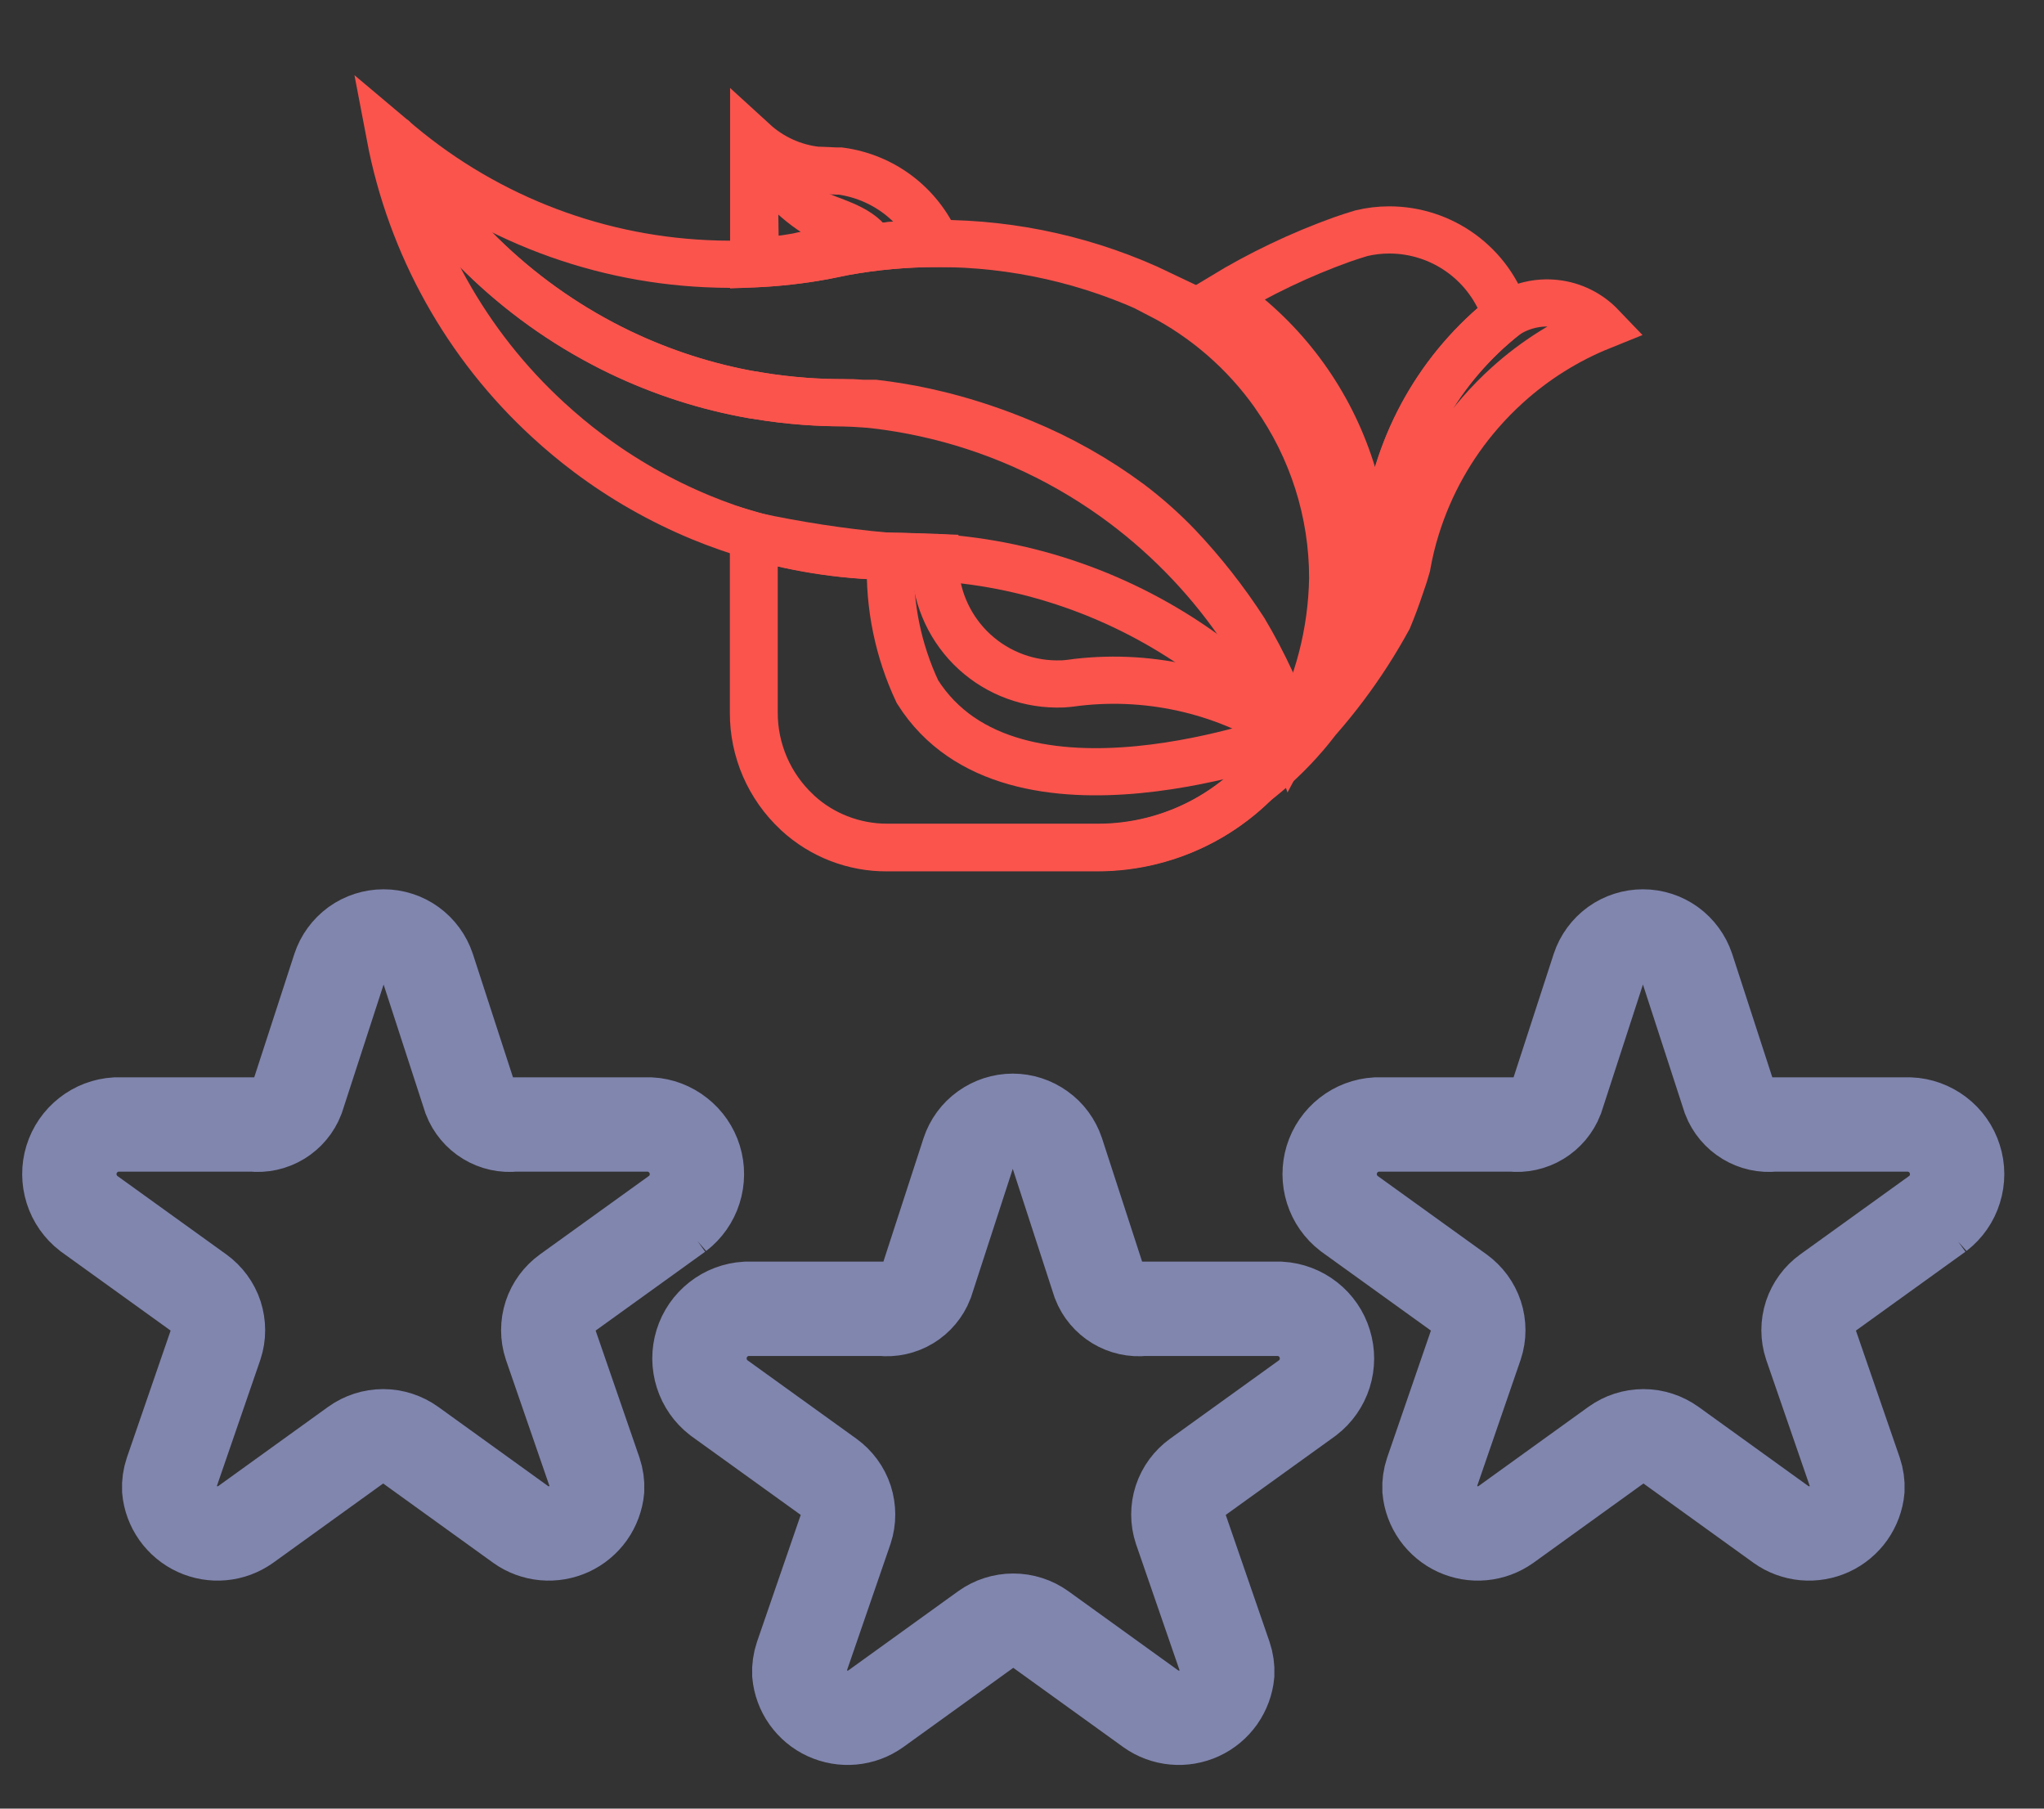 <svg width="26" height="23" viewBox="0 0 26 23" fill="none" xmlns="http://www.w3.org/2000/svg">
<rect x="0" y="0" width="26" height="23" fill="#333333" stroke="none"/>
<path d="M16.634 17.775L15.234 18.783C15.133 18.856 15.057 18.959 15.018 19.077C14.979 19.196 14.979 19.324 15.018 19.442L15.581 21.073C15.604 21.141 15.614 21.212 15.611 21.284C15.601 21.392 15.562 21.495 15.5 21.584C15.437 21.672 15.352 21.743 15.254 21.788C15.155 21.833 15.047 21.852 14.939 21.842C14.831 21.832 14.727 21.794 14.639 21.731L13.239 20.722C13.137 20.649 13.014 20.61 12.889 20.61C12.763 20.61 12.641 20.649 12.539 20.722L11.139 21.731C11.05 21.794 10.947 21.832 10.839 21.842C10.731 21.852 10.623 21.833 10.524 21.788C10.425 21.743 10.341 21.672 10.278 21.584C10.215 21.495 10.177 21.392 10.167 21.284C10.164 21.213 10.174 21.141 10.197 21.073L10.759 19.442C10.798 19.324 10.797 19.196 10.759 19.077C10.72 18.959 10.644 18.856 10.543 18.783L9.143 17.775C9.041 17.696 8.966 17.589 8.927 17.466C8.888 17.343 8.887 17.212 8.925 17.089C8.963 16.966 9.038 16.857 9.139 16.778C9.24 16.698 9.363 16.652 9.492 16.644H11.22C11.338 16.657 11.458 16.631 11.56 16.569C11.662 16.507 11.741 16.413 11.784 16.302L12.318 14.66C12.357 14.542 12.433 14.438 12.534 14.366C12.636 14.293 12.758 14.253 12.882 14.253C13.007 14.253 13.129 14.293 13.23 14.366C13.332 14.438 13.407 14.542 13.447 14.66L13.981 16.302C14.024 16.413 14.103 16.507 14.205 16.569C14.307 16.631 14.426 16.657 14.545 16.644H16.285C16.413 16.652 16.536 16.698 16.638 16.778C16.739 16.857 16.814 16.966 16.851 17.089C16.889 17.212 16.889 17.343 16.85 17.466C16.811 17.589 16.736 17.696 16.634 17.775ZM24.65 15.431L23.25 16.439C23.149 16.512 23.073 16.615 23.034 16.733C22.995 16.852 22.995 16.98 23.034 17.098L23.597 18.729C23.62 18.797 23.63 18.869 23.627 18.94C23.617 19.048 23.578 19.151 23.516 19.24C23.453 19.328 23.368 19.399 23.27 19.444C23.171 19.489 23.063 19.508 22.955 19.498C22.847 19.488 22.743 19.45 22.655 19.387L21.255 18.378C21.153 18.305 21.03 18.265 20.905 18.265C20.779 18.265 20.657 18.305 20.555 18.378L19.155 19.387C19.066 19.45 18.963 19.488 18.855 19.498C18.747 19.508 18.639 19.489 18.54 19.444C18.442 19.399 18.357 19.328 18.294 19.24C18.231 19.151 18.193 19.048 18.183 18.94C18.18 18.869 18.19 18.797 18.213 18.729L18.775 17.098C18.814 16.98 18.814 16.852 18.775 16.733C18.736 16.615 18.66 16.512 18.559 16.439L17.159 15.431C17.057 15.352 16.982 15.245 16.943 15.122C16.904 14.999 16.904 14.868 16.941 14.745C16.979 14.622 17.054 14.513 17.155 14.434C17.256 14.354 17.38 14.308 17.508 14.3H19.236C19.355 14.313 19.474 14.287 19.576 14.225C19.678 14.163 19.757 14.069 19.8 13.958L20.334 12.316C20.373 12.198 20.449 12.095 20.55 12.021C20.652 11.948 20.773 11.909 20.898 11.909C21.023 11.909 21.145 11.948 21.246 12.021C21.348 12.095 21.423 12.198 21.463 12.316L21.997 13.958C22.04 14.069 22.119 14.163 22.221 14.225C22.323 14.287 22.442 14.313 22.561 14.3H24.289C24.419 14.305 24.543 14.351 24.646 14.429C24.75 14.508 24.826 14.616 24.865 14.74C24.905 14.864 24.905 14.996 24.866 15.12C24.828 15.244 24.752 15.353 24.649 15.432L24.65 15.431ZM8.619 15.431L7.219 16.439C7.118 16.512 7.042 16.615 7.003 16.733C6.964 16.852 6.964 16.98 7.003 17.098L7.566 18.729C7.589 18.797 7.599 18.869 7.596 18.94C7.586 19.048 7.547 19.151 7.485 19.24C7.422 19.328 7.337 19.399 7.239 19.444C7.14 19.489 7.032 19.508 6.924 19.498C6.816 19.488 6.712 19.45 6.624 19.387L5.224 18.378C5.122 18.305 4.999 18.265 4.874 18.265C4.748 18.265 4.626 18.305 4.524 18.378L3.124 19.387C3.035 19.45 2.932 19.488 2.824 19.498C2.716 19.508 2.607 19.489 2.509 19.444C2.411 19.399 2.326 19.328 2.263 19.24C2.2 19.151 2.162 19.048 2.152 18.94C2.149 18.869 2.159 18.797 2.182 18.729L2.744 17.098C2.783 16.98 2.782 16.852 2.744 16.733C2.705 16.615 2.629 16.512 2.528 16.439L1.128 15.431C1.026 15.352 0.951 15.245 0.912 15.122C0.873 14.999 0.872 14.868 0.91 14.745C0.948 14.622 1.023 14.513 1.124 14.434C1.225 14.354 1.348 14.308 1.477 14.3H3.217C3.336 14.313 3.455 14.287 3.557 14.225C3.659 14.163 3.738 14.069 3.781 13.958L4.315 12.316C4.354 12.198 4.43 12.095 4.531 12.021C4.633 11.948 4.755 11.909 4.879 11.909C5.004 11.909 5.126 11.948 5.227 12.021C5.329 12.095 5.404 12.198 5.444 12.316L5.978 13.958C6.021 14.069 6.1 14.163 6.202 14.225C6.304 14.287 6.423 14.313 6.542 14.3H8.269C8.398 14.307 8.521 14.354 8.622 14.434C8.724 14.513 8.799 14.622 8.837 14.745C8.875 14.868 8.874 15 8.835 15.123C8.796 15.246 8.72 15.354 8.618 15.432L8.619 15.431Z" stroke="#8186AF" stroke-width="1.2" stroke-miterlimit="10"/>
<path d="M16.437 9.341L16.43 9.352C16.404 9.396 16.378 9.439 16.351 9.481C16.092 9.879 15.737 10.206 15.32 10.432C14.902 10.658 14.435 10.776 13.96 10.775H11.289C11.076 10.775 10.866 10.736 10.668 10.658C10.478 10.584 10.303 10.475 10.153 10.337L10.142 10.326C9.968 10.164 9.83 9.968 9.735 9.75C9.641 9.532 9.592 9.297 9.593 9.06V6.814C10.19 6.987 10.808 7.075 11.43 7.075C11.5 7.075 11.791 7.085 11.892 7.089C11.892 7.107 11.892 7.125 11.892 7.144C11.892 7.554 12.055 7.947 12.343 8.238C12.632 8.529 13.024 8.694 13.434 8.698H13.448C13.496 8.699 13.545 8.697 13.593 8.691C13.643 8.684 13.666 8.683 13.702 8.677C14.663 8.566 15.633 8.801 16.437 9.341Z" stroke="#FA544D" stroke-width="0.6"/>
<path d="M11.67 8.796C11.426 8.277 11.309 7.709 11.327 7.136C11.327 7.172 11.258 7.136 11.255 7.071C10.693 7.019 10.136 6.933 9.584 6.815V9.065C9.583 9.302 9.632 9.537 9.726 9.755C9.821 9.973 9.959 10.169 10.133 10.331L10.144 10.342C10.454 10.626 10.86 10.783 11.281 10.781H13.952C14.427 10.782 14.894 10.664 15.312 10.438C15.729 10.212 16.084 9.886 16.343 9.488C16.37 9.446 16.397 9.403 16.422 9.359V9.354C16.395 9.345 12.872 10.703 11.67 8.796Z" stroke="#FA544D" stroke-width="0.6"/>
<path d="M11.886 7.087C11.786 7.087 11.494 7.073 11.424 7.073C11.509 7.073 11.679 7.073 11.68 7.073C11.749 7.079 11.818 7.082 11.886 7.087Z" fill="url(#paint0_linear_0_13232)"/>
<path d="M16.437 9.335L16.367 9.256C16.393 9.28 16.417 9.306 16.437 9.335Z" fill="url(#paint1_linear_0_13232)"/>
<path d="M11.911 3.096C11.518 3.097 11.126 3.132 10.74 3.202C10.651 3.218 10.564 3.236 10.477 3.255C10.183 3.309 9.886 3.342 9.587 3.355V1.8C9.811 2.005 10.095 2.134 10.397 2.166H10.438C10.48 2.166 10.591 2.174 10.638 2.175H10.689C10.955 2.211 11.207 2.314 11.421 2.475C11.635 2.637 11.804 2.85 11.911 3.096Z" stroke="#FA544D" stroke-width="0.6"/>
<path d="M11.065 3.126C10.805 3.141 10.547 3.177 10.293 3.233C10.24 3.242 10.188 3.253 10.137 3.265C9.962 3.297 9.786 3.316 9.609 3.324L9.587 1.8C9.755 2.177 10.031 2.496 10.379 2.717C10.549 2.807 10.92 2.881 11.065 3.102C11.093 3.144 11.044 3.079 11.065 3.126Z" stroke="#FA544D" stroke-width="0.6"/>
<path d="M16.952 7.354C16.94 8.046 16.764 8.725 16.436 9.335C16.278 8.882 16.074 8.446 15.827 8.035C15.412 7.412 14.894 6.865 14.296 6.415C13.588 5.884 12.78 5.501 11.92 5.291L11.765 5.255C11.553 5.209 11.339 5.173 11.123 5.148C11.03 5.137 10.937 5.134 10.843 5.127C10.805 5.127 10.765 5.122 10.727 5.122C10.562 5.122 10.399 5.116 10.237 5.104C10.037 5.089 9.839 5.066 9.642 5.033L9.586 5.023H9.574C8.989 4.92 8.421 4.737 7.885 4.48C6.658 3.89 5.643 2.934 4.98 1.745C6.094 2.717 7.503 3.284 8.98 3.353C9.086 3.358 9.192 3.361 9.299 3.361C9.396 3.361 9.492 3.359 9.589 3.355C9.888 3.342 10.185 3.309 10.479 3.255C10.567 3.239 10.655 3.221 10.742 3.202C11.128 3.132 11.52 3.097 11.912 3.096H11.92C12.903 3.095 13.874 3.315 14.761 3.74L14.752 3.747C15.331 4.046 15.83 4.48 16.207 5.012L16.212 5.02C16.694 5.703 16.953 6.518 16.952 7.354Z" stroke="#FA544D" stroke-width="0.6"/>
<path d="M16.437 9.335L16.367 9.256L16.336 9.221C16.273 9.141 16.203 9.067 16.126 9L16.07 8.945L16.032 8.907C15.943 8.822 15.851 8.739 15.757 8.658L15.7 8.61C15.605 8.53 15.507 8.453 15.408 8.379C14.395 7.622 13.185 7.174 11.923 7.09H11.888C11.788 7.09 11.496 7.076 11.426 7.076C10.804 7.077 10.186 6.989 9.589 6.816C9.359 6.749 9.134 6.67 8.913 6.579C8.403 6.368 7.922 6.094 7.481 5.763C7.305 5.631 7.136 5.49 6.974 5.341C5.931 4.385 5.225 3.118 4.961 1.729L4.98 1.745C5.644 2.934 6.659 3.889 7.886 4.479C8.422 4.736 8.99 4.919 9.575 5.022H9.587L9.643 5.032C9.838 5.065 10.037 5.088 10.238 5.103C10.4 5.115 10.563 5.121 10.728 5.121H10.755C10.777 5.121 10.808 5.121 10.844 5.121L10.961 5.129H11.03H11.084H11.096H11.127C11.343 5.154 11.557 5.19 11.769 5.236L11.924 5.272L12.006 5.292C12.347 5.38 12.681 5.493 13.006 5.629C13.489 5.827 13.946 6.085 14.366 6.395C14.588 6.562 14.795 6.746 14.987 6.946C15.299 7.276 15.58 7.634 15.827 8.015C16.076 8.433 16.28 8.875 16.437 9.335Z" stroke="#FA544D" stroke-width="0.6"/>
<path d="M19.156 4.009C18.318 4.666 17.772 5.627 17.637 6.683C17.629 6.743 17.623 6.804 17.618 6.865C17.588 7.388 17.456 7.9 17.231 8.373C17.467 7.526 17.431 6.627 17.128 5.802C16.826 4.977 16.273 4.267 15.546 3.773C16.029 3.48 16.54 3.236 17.072 3.045C17.152 3.017 17.233 2.991 17.316 2.966C17.433 2.938 17.552 2.924 17.672 2.924C18.002 2.924 18.324 3.029 18.591 3.224C18.858 3.419 19.056 3.694 19.156 4.009Z" stroke="#FA544D" stroke-width="0.6"/>
<path d="M20.37 4.148C19.931 4.325 19.527 4.578 19.176 4.895C19.054 5.005 18.939 5.122 18.832 5.245C18.463 5.668 18.186 6.163 18.018 6.699C17.966 6.863 17.926 7.03 17.896 7.199L17.865 7.304C17.854 7.339 17.843 7.373 17.831 7.404L17.815 7.453C17.768 7.593 17.717 7.731 17.661 7.866C17.33 8.472 16.913 9.026 16.423 9.511C16.308 9.65 16.123 9.777 15.941 9.972C16.426 9.604 16.827 9.136 17.116 8.6C17.406 8.064 17.577 7.472 17.619 6.864C17.627 6.804 17.633 6.743 17.638 6.682C17.773 5.626 18.319 4.665 19.157 4.008C19.344 3.886 19.567 3.833 19.789 3.859C20.01 3.884 20.216 3.987 20.37 4.148Z" stroke="#FA544D" stroke-width="0.6"/>
<defs>
<linearGradient id="paint0_linear_0_13232" x1="11.826" y1="7.265" x2="11.826" y2="6.916" gradientUnits="userSpaceOnUse">
<stop stop-color="white"/>
<stop offset="1"/>
</linearGradient>
<linearGradient id="paint1_linear_0_13232" x1="16.454" y1="9.36" x2="16.343" y2="9.251" gradientUnits="userSpaceOnUse">
<stop stop-color="white"/>
<stop offset="1"/>
</linearGradient>
</defs>
</svg>
